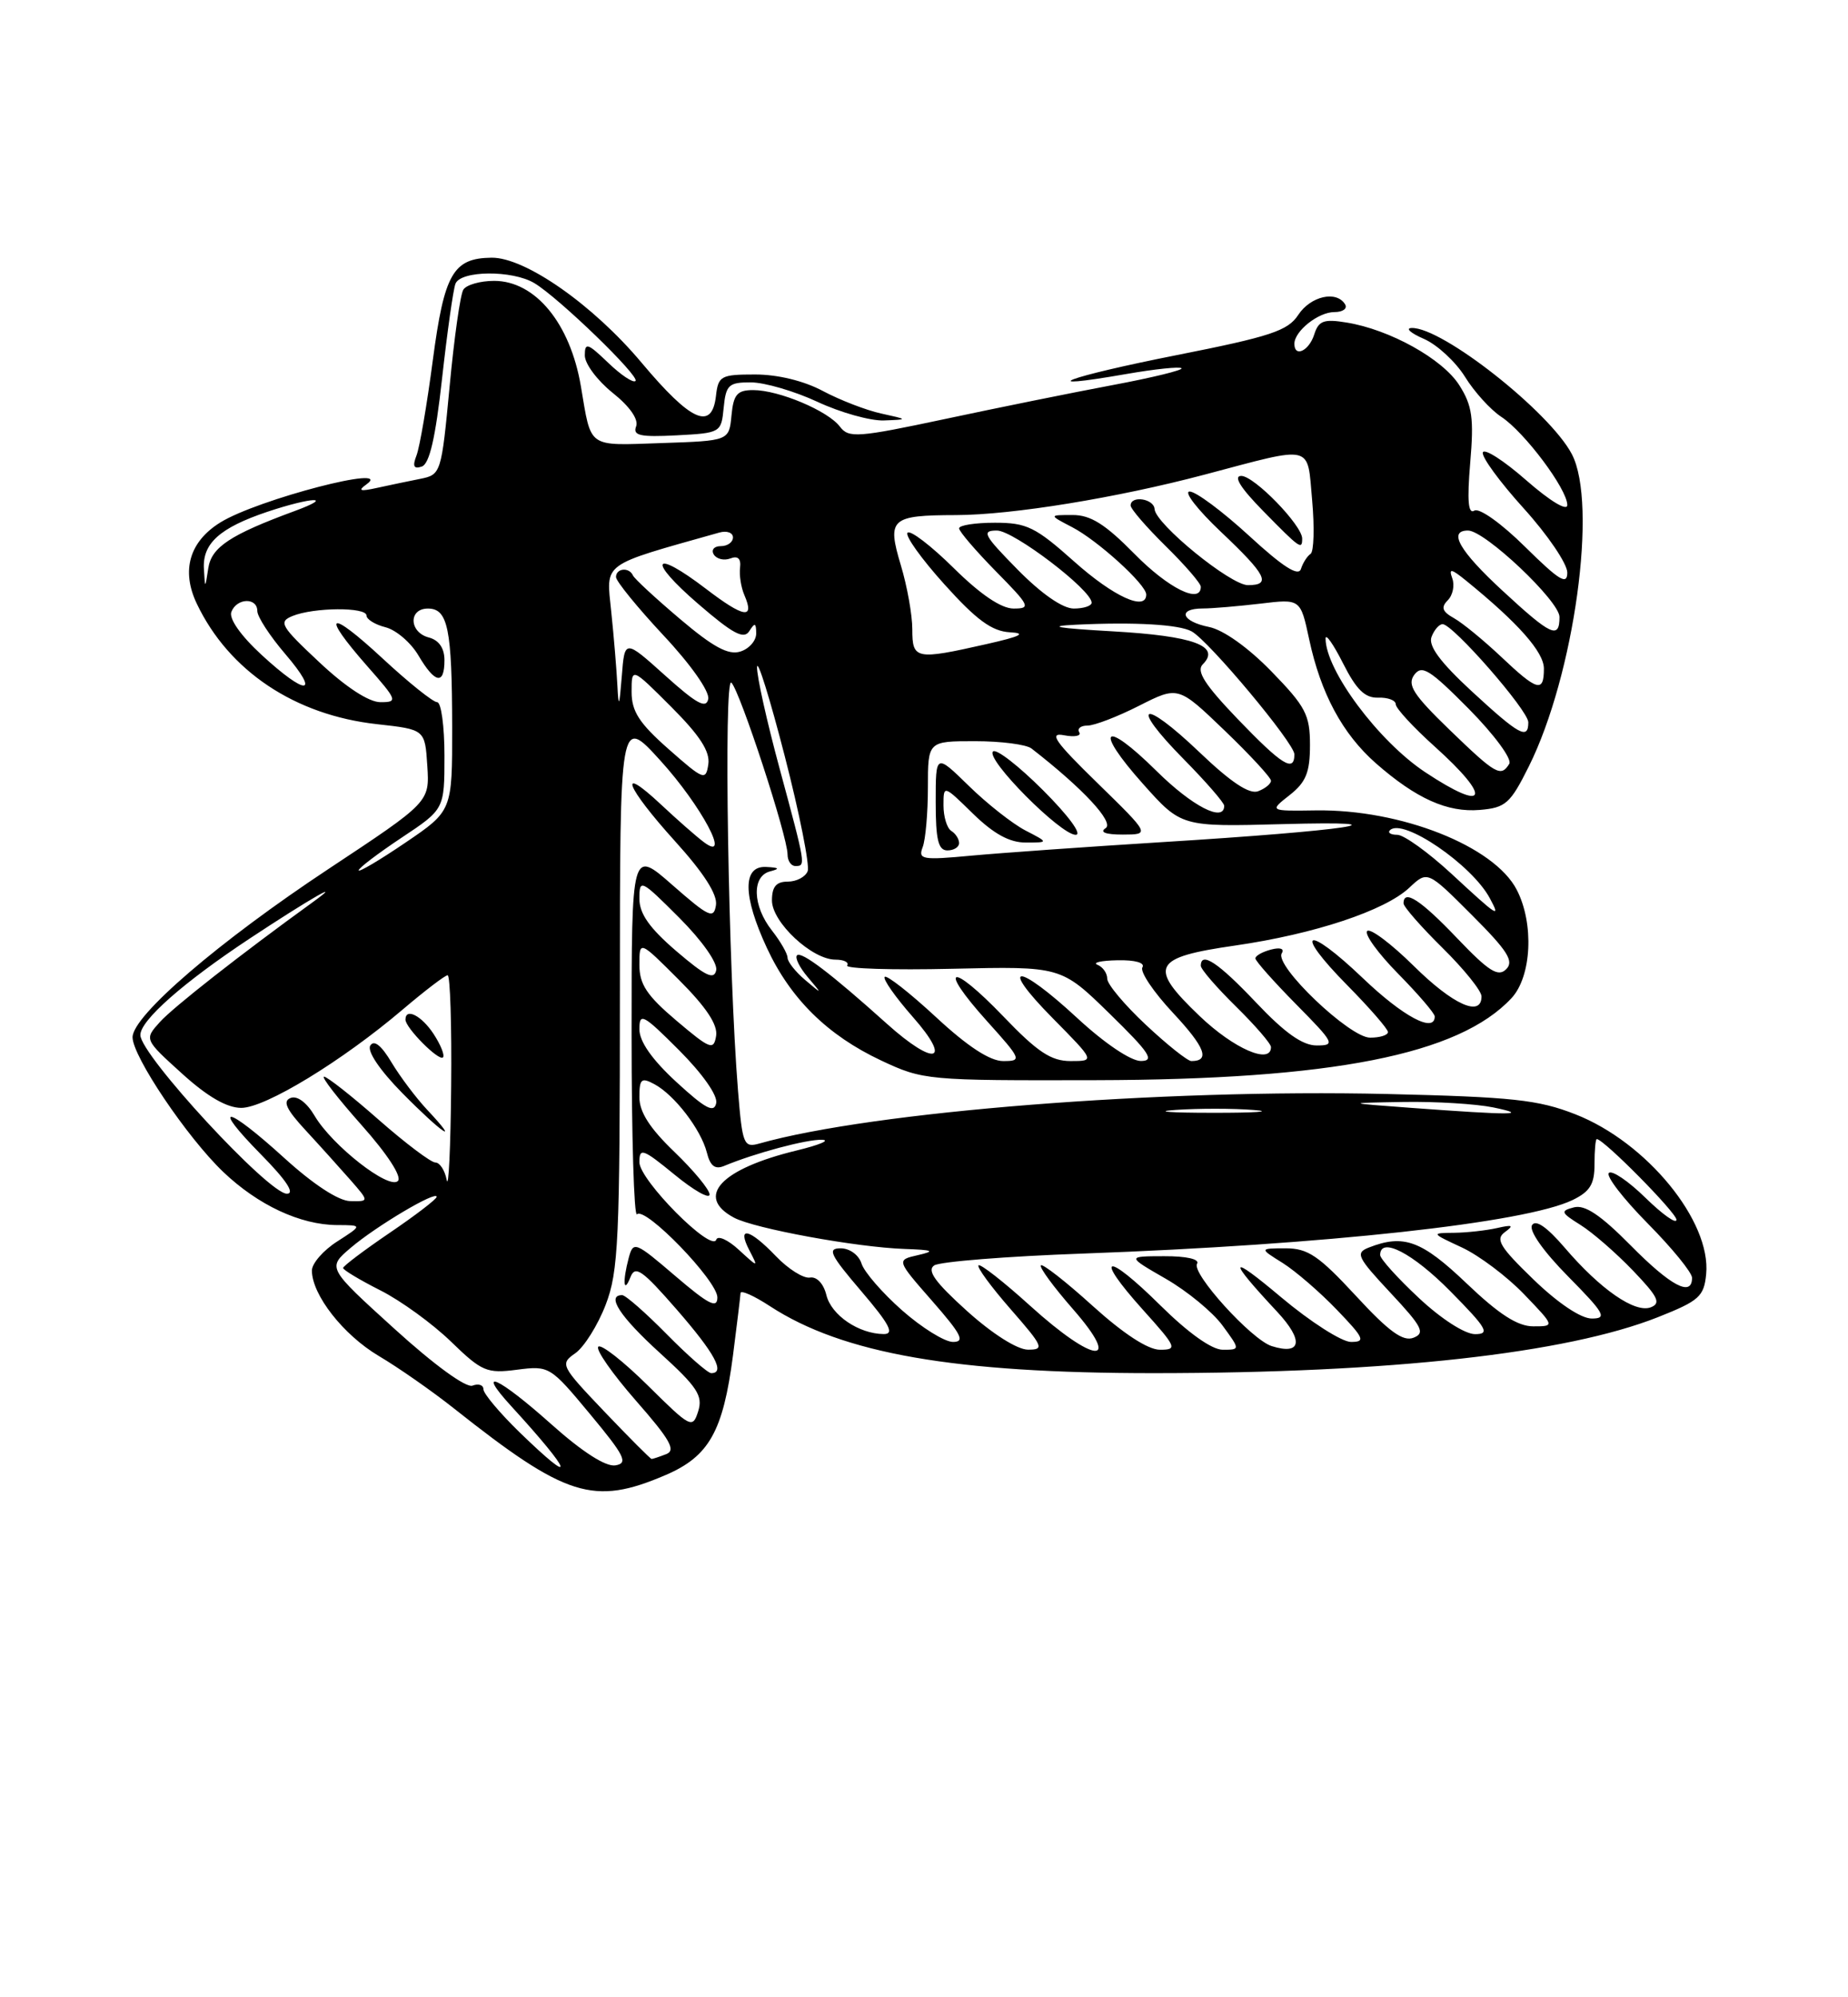 <?xml version="1.0" encoding="UTF-8" standalone="no"?>
<!DOCTYPE svg PUBLIC "-//W3C//DTD SVG 1.1//EN" "http://www.w3.org/Graphics/SVG/1.1/DTD/svg11.dtd" >
<svg xmlns="http://www.w3.org/2000/svg" xmlns:xlink="http://www.w3.org/1999/xlink" version="1.1" viewBox="0 0 237 256">
 <g >
 <path fill="currentColor"
d=" M 85.36 189.06 C 90.93 186.67 92.73 183.48 94.00 173.75 C 94.51 169.76 94.95 166.16 94.97 165.74 C 94.99 165.32 96.69 166.07 98.75 167.42 C 108.08 173.50 122.42 176.00 147.97 176.00 C 178.28 175.99 200.86 173.48 212.64 168.82 C 217.91 166.73 218.53 166.18 218.81 163.31 C 219.47 156.53 211.17 146.39 202.03 142.82 C 197.26 140.95 193.94 140.60 177.85 140.22 C 148.81 139.55 111.93 142.46 97.38 146.57 C 95.38 147.13 95.21 146.71 94.65 139.83 C 93.40 124.43 92.78 86.49 93.80 87.50 C 94.92 88.62 101.00 107.19 101.00 109.51 C 101.00 110.33 101.45 111.00 102.00 111.00 C 103.36 111.00 103.35 110.98 99.98 98.50 C 98.34 92.45 97.04 86.60 97.09 85.50 C 97.14 84.40 98.74 89.53 100.64 96.91 C 102.54 104.28 103.86 110.92 103.58 111.66 C 103.29 112.40 102.15 113.00 101.03 113.00 C 99.55 113.00 99.00 113.65 99.00 115.41 C 99.00 118.21 104.13 123.00 107.14 123.00 C 108.23 123.00 108.91 123.34 108.65 123.75 C 108.40 124.16 114.46 124.35 122.13 124.17 C 136.08 123.85 136.08 123.85 142.29 129.91 C 147.45 134.95 148.13 135.98 146.31 135.99 C 145.02 135.99 141.65 133.72 138.17 130.50 C 130.45 123.35 127.94 123.35 135.00 130.50 C 140.43 136.00 140.43 136.00 137.30 136.00 C 134.80 136.00 133.06 134.85 128.66 130.26 C 121.90 123.23 120.15 123.73 126.56 130.86 C 131.02 135.81 131.09 136.00 128.65 136.00 C 126.96 136.00 124.09 134.13 120.03 130.36 C 116.68 127.26 113.72 124.94 113.46 125.21 C 113.19 125.47 114.82 127.79 117.07 130.35 C 122.19 136.16 119.90 136.75 113.73 131.21 C 106.57 124.78 102.77 121.89 102.21 122.45 C 101.92 122.75 102.54 124.00 103.59 125.24 C 105.50 127.50 105.50 127.50 103.25 125.60 C 102.01 124.55 101.00 123.27 101.00 122.75 C 101.00 122.24 100.10 120.67 99.00 119.27 C 96.51 116.11 96.39 112.31 98.75 111.69 C 100.07 111.35 99.94 111.20 98.25 111.12 C 95.21 110.96 95.25 114.84 98.36 121.52 C 101.39 128.03 106.14 132.70 112.99 135.92 C 118.40 138.46 118.88 138.50 140.50 138.45 C 170.87 138.38 187.09 135.18 193.84 127.94 C 196.43 125.16 196.76 118.38 194.52 114.05 C 191.63 108.45 179.67 103.72 168.77 103.87 C 162.78 103.96 162.78 103.96 165.39 101.91 C 167.49 100.26 168.00 99.00 168.00 95.49 C 168.00 91.62 167.45 90.57 163.05 86.05 C 160.07 82.99 156.89 80.73 155.05 80.36 C 151.51 79.65 150.95 78.00 154.25 77.99 C 155.49 77.99 158.81 77.70 161.64 77.37 C 166.78 76.75 166.78 76.75 167.89 81.91 C 169.38 88.89 172.17 94.06 176.45 97.83 C 181.62 102.36 185.62 104.16 189.78 103.81 C 193.10 103.53 193.69 103.00 196.07 98.23 C 201.90 86.53 204.93 64.57 201.58 58.20 C 198.73 52.78 184.97 41.94 181.05 42.04 C 180.20 42.06 180.89 42.69 182.60 43.43 C 184.30 44.17 186.67 46.36 187.87 48.28 C 189.06 50.21 191.16 52.53 192.54 53.43 C 195.51 55.38 201.00 62.70 201.00 64.73 C 201.00 65.56 198.82 64.25 195.75 61.57 C 192.87 59.04 190.36 57.43 190.17 57.99 C 189.98 58.55 192.35 61.78 195.42 65.17 C 198.49 68.56 201.00 72.26 201.00 73.39 C 201.00 75.04 199.97 74.41 195.60 70.10 C 192.57 67.10 189.71 65.06 189.08 65.45 C 188.29 65.94 188.14 64.19 188.55 59.32 C 189.04 53.61 188.81 51.99 187.16 49.39 C 185.03 46.01 178.24 42.24 172.69 41.34 C 169.76 40.86 169.10 41.11 168.54 42.89 C 167.87 44.98 166.00 45.86 166.00 44.07 C 166.00 42.44 169.07 40.00 171.13 40.00 C 172.22 40.00 172.84 39.55 172.50 39.00 C 171.39 37.20 168.08 37.95 166.49 40.37 C 165.16 42.40 162.92 43.14 150.94 45.51 C 136.85 48.30 132.02 50.10 144.44 47.94 C 148.11 47.30 151.30 46.97 151.53 47.20 C 151.76 47.43 147.80 48.40 142.73 49.35 C 137.65 50.30 127.98 52.26 121.22 53.70 C 109.98 56.09 108.84 56.17 107.72 54.69 C 106.20 52.66 99.88 50.00 96.60 50.00 C 94.54 50.00 94.07 50.55 93.81 53.25 C 93.50 56.50 93.50 56.50 84.83 56.79 C 75.23 57.11 75.86 57.55 74.50 49.53 C 73.13 41.44 68.65 36.00 63.37 36.00 C 61.58 36.00 59.80 36.51 59.42 37.13 C 59.03 37.75 58.24 43.34 57.66 49.55 C 56.61 60.65 56.55 60.84 53.92 61.37 C 52.44 61.66 49.94 62.19 48.37 62.53 C 46.16 63.02 45.84 62.91 47.00 62.08 C 50.70 59.42 33.04 64.01 28.28 66.95 C 24.29 69.41 23.21 73.13 25.24 77.38 C 29.35 86.00 37.82 91.66 48.36 92.82 C 54.50 93.50 54.50 93.50 54.80 98.15 C 55.10 102.80 55.10 102.80 42.14 111.37 C 28.10 120.65 17.00 130.18 17.00 132.95 C 17.00 135.40 24.00 145.79 28.62 150.20 C 33.09 154.46 38.50 156.99 43.22 157.02 C 46.50 157.03 46.50 157.03 43.25 159.12 C 41.46 160.26 40.00 161.94 40.00 162.85 C 40.01 165.97 44.03 171.10 48.58 173.80 C 51.09 175.28 55.41 178.30 58.19 180.50 C 72.61 191.92 76.12 193.02 85.36 189.06 Z  M 56.69 48.54 C 57.35 42.61 58.12 37.13 58.41 36.37 C 59.07 34.66 65.71 34.60 68.53 36.29 C 71.66 38.16 82.09 48.25 81.50 48.83 C 81.21 49.12 79.63 48.07 77.99 46.49 C 75.35 43.96 75.00 43.85 75.00 45.56 C 75.00 46.63 76.61 48.78 78.57 50.35 C 80.76 52.09 81.92 53.76 81.58 54.65 C 81.13 55.83 82.08 56.04 86.76 55.80 C 92.43 55.50 92.50 55.46 92.81 52.25 C 93.10 49.33 93.45 49.00 96.31 49.01 C 98.07 49.02 101.91 50.14 104.85 51.51 C 107.79 52.88 111.62 53.95 113.35 53.89 C 116.50 53.77 116.50 53.77 113.00 53.00 C 111.08 52.58 107.72 51.28 105.54 50.12 C 103.11 48.82 99.75 48.00 96.85 48.00 C 92.45 48.00 92.11 48.18 91.82 50.75 C 91.30 55.24 88.62 54.04 82.29 46.50 C 76.07 39.08 67.35 32.98 63.04 33.03 C 58.11 33.09 56.98 35.06 55.51 46.15 C 54.76 51.84 53.82 57.35 53.41 58.39 C 52.88 59.76 53.06 60.15 54.09 59.80 C 55.08 59.47 55.85 56.12 56.69 48.54 Z  M 66.59 183.54 C 64.07 181.08 62.00 178.62 62.00 178.07 C 62.00 177.52 61.37 177.30 60.60 177.60 C 59.77 177.92 55.69 174.95 50.59 170.32 C 41.97 162.50 41.97 162.50 44.96 159.95 C 48.22 157.17 56.00 152.55 56.00 153.40 C 56.00 153.69 53.30 155.76 50.00 158.00 C 46.70 160.24 44.00 162.28 44.00 162.52 C 44.00 162.77 46.15 164.06 48.78 165.39 C 51.42 166.72 55.49 169.68 57.84 171.96 C 61.79 175.79 62.43 176.07 66.31 175.56 C 70.44 175.03 70.57 175.11 75.68 181.26 C 80.14 186.62 80.59 187.55 78.92 187.82 C 77.69 188.02 74.70 186.11 70.74 182.58 C 63.90 176.47 60.88 175.11 65.58 180.25 C 73.50 188.89 74.10 190.83 66.59 183.54 Z  M 77.52 180.94 C 71.90 175.04 71.79 174.83 73.79 173.44 C 74.91 172.65 76.66 169.87 77.67 167.25 C 79.32 162.97 79.50 159.03 79.50 127.13 C 79.50 91.77 79.50 91.77 84.68 97.47 C 89.97 103.29 93.89 110.67 90.24 107.92 C 89.28 107.20 86.81 105.03 84.75 103.10 C 79.08 97.80 80.26 100.84 86.57 107.82 C 90.26 111.89 92.03 114.66 91.82 116.01 C 91.54 117.83 90.92 117.54 86.25 113.45 C 81.00 108.84 81.00 108.84 81.00 132.59 C 81.00 145.65 81.31 156.02 81.69 155.64 C 82.74 154.59 92.00 164.16 92.00 166.29 C 92.00 167.77 90.89 167.21 86.62 163.56 C 81.44 159.13 81.22 159.05 80.63 161.23 C 79.82 164.29 79.97 165.94 80.86 163.68 C 81.46 162.14 82.38 162.79 86.79 167.85 C 91.68 173.47 93.05 176.00 91.21 176.00 C 90.78 176.00 88.21 173.75 85.50 171.00 C 82.79 168.25 80.22 166.00 79.79 166.00 C 77.71 166.00 79.51 168.76 84.64 173.42 C 89.43 177.77 90.17 178.90 89.54 180.89 C 88.82 183.15 88.58 183.02 83.09 177.59 C 79.95 174.49 77.09 172.24 76.73 172.61 C 76.36 172.97 78.54 176.08 81.55 179.52 C 85.93 184.51 86.72 185.89 85.44 186.38 C 84.56 186.72 83.72 187.00 83.57 187.00 C 83.42 187.00 80.70 184.27 77.52 180.94 Z  M 124.00 168.02 C 119.92 164.34 118.84 162.84 119.81 162.19 C 120.53 161.71 129.14 161.02 138.96 160.67 C 170.03 159.54 195.62 156.74 201.68 153.81 C 203.91 152.73 204.50 151.78 204.49 149.22 C 204.49 147.45 204.62 146.00 204.78 146.00 C 205.67 146.00 215.00 155.44 215.00 156.34 C 215.00 156.93 213.21 155.66 211.02 153.52 C 208.83 151.38 206.72 149.95 206.33 150.34 C 205.93 150.73 208.18 153.64 211.31 156.81 C 214.44 159.97 217.00 163.11 217.00 163.78 C 217.00 166.28 214.28 164.84 209.12 159.62 C 205.28 155.74 203.26 154.38 201.85 154.75 C 200.08 155.21 200.16 155.42 202.70 157.01 C 204.24 157.97 207.26 160.60 209.42 162.85 C 212.64 166.21 213.05 167.04 211.71 167.56 C 209.68 168.34 205.23 165.26 200.65 159.90 C 198.39 157.27 196.95 156.27 196.48 157.03 C 196.05 157.72 197.93 160.39 201.10 163.60 C 205.78 168.34 206.15 169.00 204.14 169.00 C 202.75 169.00 199.82 167.04 196.68 164.01 C 192.34 159.82 191.74 158.83 193.00 157.92 C 194.19 157.05 193.98 156.95 192.00 157.40 C 190.62 157.71 188.15 157.99 186.50 158.01 C 183.51 158.04 183.52 158.05 187.50 159.90 C 189.70 160.93 193.28 163.62 195.45 165.88 C 199.41 170.00 199.41 170.00 196.63 170.00 C 194.63 170.00 192.24 168.46 188.09 164.50 C 182.31 158.99 180.02 158.15 175.55 159.90 C 173.79 160.59 174.05 161.13 178.33 165.71 C 182.40 170.06 182.81 170.86 181.28 171.46 C 179.94 171.99 178.12 170.68 173.88 166.08 C 169.13 160.95 167.73 160.00 164.88 160.00 C 161.50 160.01 161.50 160.01 164.50 161.88 C 166.15 162.92 169.28 165.62 171.45 167.88 C 174.96 171.53 175.16 172.00 173.26 172.00 C 172.08 172.00 168.05 169.42 164.31 166.28 C 157.52 160.57 157.34 161.23 163.79 168.13 C 167.23 171.82 166.92 173.74 163.08 172.53 C 160.49 171.70 152.77 163.19 153.52 161.98 C 153.88 161.39 152.18 161.00 149.31 161.01 C 144.50 161.02 144.50 161.02 149.50 163.90 C 152.25 165.48 155.53 168.18 156.78 169.89 C 159.06 173.00 159.06 173.00 156.81 173.00 C 155.41 173.00 152.38 170.84 148.81 167.31 C 141.78 160.36 140.18 160.76 146.56 167.86 C 150.91 172.69 151.04 173.00 148.76 173.00 C 147.22 173.00 144.08 170.95 140.13 167.38 C 136.71 164.28 133.72 161.95 133.49 162.18 C 133.25 162.41 135.11 164.94 137.61 167.80 C 144.02 175.13 140.38 174.84 132.13 167.38 C 128.71 164.28 125.72 161.95 125.49 162.18 C 125.25 162.41 127.11 164.94 129.61 167.80 C 133.81 172.60 133.98 173.00 131.83 172.99 C 130.45 172.98 127.25 170.95 124.00 168.02 Z  M 115.70 167.96 C 113.18 165.74 110.83 163.04 110.49 161.96 C 110.14 160.85 108.97 160.00 107.81 160.00 C 106.06 160.00 106.45 160.81 110.46 165.50 C 114.10 169.76 114.74 171.00 113.33 170.99 C 110.13 170.96 106.61 168.57 105.98 165.99 C 105.62 164.53 104.75 163.60 103.87 163.75 C 103.05 163.89 101.08 162.65 99.50 161.00 C 96.10 157.45 94.46 157.09 96.10 160.25 C 97.27 162.50 97.27 162.50 94.74 160.18 C 93.35 158.90 92.05 158.32 91.86 158.89 C 91.27 160.59 82.00 151.26 82.00 148.96 C 82.00 147.07 82.44 147.23 86.50 150.55 C 88.97 152.58 91.00 153.73 91.00 153.10 C 91.00 152.48 88.97 150.03 86.50 147.65 C 83.34 144.62 82.00 142.54 82.00 140.64 C 82.00 138.28 82.25 138.06 83.92 138.96 C 86.50 140.34 89.90 144.77 90.65 147.72 C 91.08 149.45 91.70 149.93 92.87 149.44 C 96.81 147.80 103.49 146.01 105.41 146.09 C 106.56 146.13 105.10 146.75 102.17 147.46 C 92.43 149.82 89.11 153.38 94.13 156.07 C 96.74 157.47 109.86 159.87 116.00 160.08 C 119.69 160.21 120.00 160.35 117.73 160.87 C 114.95 161.50 114.95 161.50 119.55 166.75 C 123.30 171.03 123.80 172.00 122.22 172.00 C 121.15 172.00 118.22 170.18 115.70 167.96 Z  M 181.96 166.36 C 179.23 163.81 177.00 161.34 177.00 160.86 C 177.00 158.46 181.16 160.60 186.00 165.50 C 190.71 170.27 191.13 171.00 189.17 171.00 C 187.87 171.00 184.83 169.05 181.96 166.36 Z  M 36.50 148.46 C 28.98 141.62 26.91 141.31 33.50 148.00 C 36.73 151.28 37.86 153.00 36.79 153.00 C 34.44 153.00 18.00 135.21 18.00 132.66 C 18.00 130.78 23.52 125.92 32.00 120.31 C 39.67 115.24 44.48 112.48 40.02 115.70 C 30.89 122.30 22.20 129.11 20.50 131.00 C 18.50 133.22 18.50 133.22 23.35 137.61 C 26.60 140.56 29.10 142.00 30.94 142.00 C 34.02 142.00 43.85 136.02 51.66 129.38 C 54.50 126.97 57.08 125.00 57.41 125.00 C 57.73 125.00 57.94 131.41 57.86 139.25 C 57.79 147.09 57.53 152.49 57.29 151.25 C 57.06 150.01 56.40 149.00 55.83 149.00 C 55.27 149.00 51.99 146.53 48.54 143.50 C 45.10 140.47 41.95 138.00 41.56 138.00 C 41.16 138.00 43.34 140.80 46.39 144.23 C 49.70 147.95 51.57 150.83 51.03 151.37 C 49.88 152.52 42.61 146.84 40.35 143.02 C 39.34 141.31 38.12 140.40 37.27 140.73 C 36.22 141.13 36.71 142.19 39.20 144.88 C 41.04 146.87 43.62 149.74 44.95 151.25 C 47.35 154.00 47.35 154.00 44.92 153.95 C 43.43 153.93 40.20 151.82 36.50 148.46 Z  M 54.79 142.25 C 53.37 140.74 51.31 138.00 50.21 136.17 C 48.91 133.99 47.97 133.24 47.49 134.01 C 47.05 134.72 48.69 137.15 51.59 140.10 C 56.67 145.25 59.23 146.98 54.79 142.25 Z  M 55.61 132.53 C 54.07 130.18 52.00 129.12 52.00 130.69 C 52.00 131.74 56.28 136.05 56.81 135.53 C 57.06 135.27 56.52 133.92 55.61 132.53 Z  M 86.75 138.69 C 83.62 135.81 82.00 133.50 82.00 131.92 C 82.00 129.74 82.47 129.99 87.10 134.62 C 90.09 137.62 92.06 140.41 91.85 141.39 C 91.58 142.70 90.47 142.11 86.75 138.69 Z  M 150.78 142.26 C 153.69 142.06 158.19 142.06 160.78 142.27 C 163.38 142.47 161.00 142.64 155.50 142.63 C 150.00 142.63 147.88 142.46 150.78 142.26 Z  M 181.00 142.00 C 172.50 141.37 172.50 141.37 180.00 141.24 C 184.12 141.17 189.30 141.49 191.50 141.94 C 196.32 142.94 193.91 142.95 181.00 142.00 Z  M 146.96 131.36 C 144.23 128.81 142.00 126.15 142.00 125.45 C 142.00 124.74 141.44 123.94 140.75 123.66 C 140.06 123.38 141.21 123.12 143.31 123.08 C 145.58 123.03 146.87 123.40 146.51 123.99 C 146.17 124.53 147.94 127.16 150.44 129.83 C 154.56 134.24 155.23 136.00 152.79 136.00 C 152.31 136.00 149.68 133.91 146.96 131.36 Z  M 86.75 130.82 C 82.95 127.60 82.00 126.17 82.00 123.66 C 82.00 120.52 82.00 120.52 87.09 125.61 C 90.58 129.10 92.07 131.35 91.84 132.77 C 91.53 134.66 91.09 134.49 86.75 130.82 Z  M 153.86 130.24 C 147.20 123.88 147.78 122.72 158.41 121.19 C 168.57 119.72 177.61 116.72 180.74 113.78 C 183.07 111.59 183.07 111.59 188.75 117.27 C 193.36 121.88 194.20 123.20 193.16 124.23 C 192.13 125.26 190.93 124.50 186.87 120.25 C 182.19 115.34 180.00 113.92 180.00 115.79 C 180.00 116.22 182.25 118.79 185.00 121.50 C 187.75 124.21 190.00 127.00 190.00 127.71 C 190.00 130.43 186.35 128.79 181.31 123.81 C 178.41 120.95 175.73 118.94 175.34 119.33 C 174.94 119.72 176.73 122.19 179.31 124.81 C 181.89 127.43 184.00 129.89 184.00 130.28 C 184.00 132.46 179.96 130.32 174.79 125.38 C 167.44 118.37 165.75 119.16 172.81 126.31 C 175.66 129.20 178.00 131.89 178.00 132.28 C 178.00 132.68 176.97 133.00 175.71 133.00 C 173.08 133.00 163.41 123.77 164.38 122.19 C 164.75 121.59 164.19 121.40 163.00 121.71 C 161.90 122.00 161.00 122.50 161.00 122.84 C 161.00 123.17 163.35 125.81 166.22 128.72 C 171.14 133.70 171.29 134.00 168.86 134.00 C 167.04 134.00 164.77 132.39 161.09 128.50 C 156.24 123.38 154.00 121.89 154.00 123.79 C 154.00 124.23 156.03 126.57 158.50 129.00 C 160.97 131.43 163.00 133.77 163.00 134.21 C 163.00 136.49 158.25 134.43 153.86 130.24 Z  M 86.75 121.92 C 83.29 118.95 82.00 117.12 82.00 115.18 C 82.00 112.62 82.19 112.71 87.10 117.62 C 90.04 120.56 92.05 123.42 91.85 124.36 C 91.58 125.64 90.48 125.11 86.75 121.92 Z  M 186.12 111.97 C 183.16 109.24 180.04 107.00 179.20 107.00 C 178.36 107.00 177.93 106.73 178.26 106.41 C 179.89 104.78 188.77 110.83 191.07 115.14 C 192.48 117.76 192.16 117.56 186.12 111.97 Z  M 46.00 111.55 C 46.00 111.26 48.48 109.38 51.50 107.37 C 57.00 103.72 57.00 103.72 57.00 96.86 C 57.00 93.09 56.58 90.00 56.06 90.00 C 55.54 90.00 52.39 87.48 49.06 84.39 C 42.13 77.97 41.05 78.50 47.08 85.36 C 50.97 89.77 51.05 90.00 48.79 90.00 C 47.31 90.00 44.36 88.08 40.96 84.89 C 36.00 80.25 35.68 79.71 37.50 78.96 C 40.23 77.84 47.00 77.79 47.00 78.89 C 47.00 79.38 48.10 80.06 49.45 80.40 C 50.79 80.74 52.69 82.36 53.66 84.01 C 55.79 87.62 57.00 87.84 57.00 84.62 C 57.00 83.07 56.29 82.05 55.00 81.71 C 52.46 81.05 52.36 78.00 54.88 78.00 C 57.45 78.00 57.97 80.57 57.99 93.21 C 58.00 103.93 58.00 103.93 52.00 108.00 C 48.70 110.24 46.00 111.84 46.00 111.55 Z  M 118.33 108.58 C 118.70 107.62 119.00 104.17 119.00 100.92 C 119.00 95.00 119.00 95.00 125.04 95.00 C 128.37 95.00 131.63 95.42 132.29 95.94 C 138.88 101.05 142.94 105.42 141.79 106.15 C 140.98 106.67 141.80 106.97 144.00 106.97 C 147.50 106.96 147.50 106.96 140.74 100.36 C 135.28 95.04 134.45 93.85 136.46 94.24 C 137.82 94.50 138.70 94.33 138.41 93.86 C 138.12 93.38 138.60 93.00 139.47 93.00 C 140.35 93.00 143.32 91.86 146.08 90.46 C 151.10 87.92 151.10 87.92 157.05 93.63 C 160.32 96.77 163.00 99.67 163.00 100.07 C 163.00 100.46 162.26 101.07 161.36 101.41 C 160.24 101.85 157.87 100.28 153.81 96.40 C 146.44 89.37 144.73 90.14 151.81 97.31 C 154.66 100.20 157.00 102.89 157.00 103.28 C 157.00 105.46 152.91 103.36 148.31 98.81 C 141.50 92.08 140.21 93.34 146.59 100.48 C 151.50 105.98 151.50 105.98 164.50 105.63 C 181.48 105.17 172.81 106.47 149.00 107.94 C 139.38 108.54 128.39 109.32 124.58 109.67 C 118.27 110.26 117.72 110.17 118.33 108.58 Z  M 123.00 108.06 C 123.00 107.54 122.55 106.84 122.00 106.50 C 121.45 106.16 121.00 104.69 121.00 103.24 C 121.00 100.59 121.00 100.59 124.79 104.30 C 127.44 106.88 129.48 108.00 131.54 107.99 C 134.50 107.99 134.50 107.99 131.50 106.44 C 129.85 105.58 126.59 103.02 124.25 100.73 C 120.00 96.58 120.00 96.58 120.00 102.79 C 120.00 107.64 120.33 109.00 121.50 109.00 C 122.33 109.00 123.00 108.58 123.00 108.06 Z  M 133.78 101.30 C 130.64 98.16 127.75 95.92 127.35 96.32 C 126.37 97.29 136.01 107.00 137.95 107.00 C 138.83 107.00 137.07 104.59 133.78 101.30 Z  M 182.77 98.97 C 176.78 95.00 170.00 85.90 170.00 81.84 C 170.00 81.14 171.01 82.58 172.25 85.04 C 173.95 88.40 175.05 89.48 176.75 89.42 C 177.99 89.38 179.00 89.76 179.00 90.27 C 179.00 90.78 181.25 93.22 184.00 95.69 C 191.43 102.37 190.72 104.24 182.77 98.97 Z  M 85.75 96.02 C 81.97 92.69 81.00 91.18 81.00 88.68 C 81.00 85.52 81.00 85.52 86.09 90.61 C 89.77 94.29 91.08 96.33 90.84 97.96 C 90.52 100.09 90.25 99.99 85.75 96.02 Z  M 185.87 93.51 C 181.25 89.04 180.44 87.78 181.37 86.50 C 182.35 85.17 183.36 85.81 188.38 90.87 C 191.64 94.17 193.94 97.29 193.56 97.90 C 192.48 99.65 191.83 99.27 185.87 93.51 Z  M 158.72 92.15 C 154.49 87.74 153.39 86.01 154.25 85.15 C 156.60 82.80 153.06 81.51 142.70 80.92 C 135.49 80.51 134.11 80.26 138.00 80.07 C 145.53 79.71 151.24 80.04 152.83 80.93 C 155.06 82.17 166.00 95.26 166.00 96.68 C 166.00 99.06 164.42 98.08 158.72 92.15 Z  M 188.73 88.59 C 184.69 84.86 183.15 82.77 183.59 81.63 C 183.93 80.73 184.57 80.00 185.01 80.00 C 186.33 80.00 196.00 91.06 196.00 92.58 C 196.00 94.86 194.84 94.23 188.73 88.59 Z  M 79.18 87.90 C 79.08 85.91 78.73 81.64 78.39 78.40 C 77.74 71.99 76.93 72.58 92.25 68.26 C 93.21 67.99 94.00 68.27 94.00 68.88 C 94.00 69.50 93.30 70.00 92.44 70.00 C 91.58 70.00 91.18 70.48 91.54 71.07 C 91.91 71.66 92.86 71.88 93.66 71.58 C 94.63 71.20 95.05 71.60 94.91 72.76 C 94.79 73.72 95.04 75.31 95.47 76.29 C 96.82 79.42 95.39 79.18 90.55 75.48 C 83.68 70.24 82.93 71.70 89.55 77.41 C 93.99 81.24 95.39 81.99 96.09 80.90 C 96.80 79.77 96.97 79.82 96.98 81.18 C 96.99 82.11 96.08 83.16 94.95 83.51 C 93.42 84.00 91.47 82.95 87.20 79.33 C 84.07 76.68 81.35 74.17 81.17 73.75 C 80.68 72.66 79.00 72.83 79.00 73.96 C 79.00 74.49 81.74 77.85 85.08 81.43 C 88.60 85.18 91.02 88.63 90.83 89.59 C 90.57 90.89 89.34 90.21 85.31 86.59 C 80.11 81.92 80.11 81.92 79.74 86.71 C 79.43 90.59 79.33 90.81 79.18 87.90 Z  M 33.54 83.93 C 30.88 81.48 29.34 79.29 29.67 78.43 C 30.36 76.63 33.00 76.55 33.00 78.32 C 33.00 79.05 34.61 81.52 36.58 83.82 C 41.15 89.16 39.29 89.23 33.54 83.93 Z  M 192.48 84.15 C 190.27 82.07 187.57 79.85 186.48 79.24 C 184.96 78.39 184.77 77.85 185.67 76.94 C 186.32 76.29 186.58 75.02 186.25 74.13 C 185.77 72.80 186.11 72.87 188.08 74.47 C 194.73 79.88 198.00 83.58 198.00 85.70 C 198.00 88.82 197.17 88.59 192.48 84.15 Z  M 117.00 80.66 C 117.00 78.82 116.34 75.13 115.53 72.45 C 113.74 66.48 114.22 66.04 122.62 66.02 C 129.81 66.00 143.25 63.81 154.50 60.83 C 168.63 57.09 167.62 56.85 168.28 64.14 C 168.59 67.62 168.50 70.70 168.08 70.99 C 167.65 71.27 167.09 72.14 166.84 72.93 C 166.52 73.93 164.53 72.66 160.20 68.68 C 156.80 65.56 153.37 63.00 152.57 63.00 C 151.77 63.00 153.57 65.32 156.56 68.15 C 162.43 73.70 163.09 75.00 160.04 75.00 C 157.81 75.00 148.19 67.16 148.07 65.25 C 147.99 63.91 145.00 63.46 145.00 64.79 C 145.00 65.23 147.03 67.57 149.50 70.00 C 151.97 72.43 154.00 74.77 154.00 75.21 C 154.00 77.47 149.85 75.42 145.50 71.00 C 141.73 67.17 139.86 66.00 137.54 66.01 C 134.50 66.01 134.50 66.01 137.50 67.57 C 140.78 69.27 147.00 74.92 147.00 76.20 C 147.00 78.39 142.82 76.48 137.79 72.00 C 132.79 67.54 131.68 67.00 127.59 67.00 C 125.07 67.00 123.00 67.32 123.00 67.72 C 123.00 68.11 125.12 70.58 127.71 73.22 C 132.09 77.66 132.25 78.00 129.99 78.00 C 128.41 78.00 125.74 76.20 122.31 72.81 C 119.41 69.95 116.75 67.91 116.39 68.28 C 116.03 68.64 118.16 71.62 121.12 74.90 C 125.23 79.47 127.21 80.91 129.50 81.04 C 131.71 81.16 130.93 81.56 126.50 82.56 C 117.43 84.61 117.00 84.52 117.00 80.66 Z  M 167.00 69.03 C 167.00 67.33 160.85 61.00 159.19 61.00 C 158.13 61.00 159.09 62.54 162.00 65.50 C 166.74 70.33 167.00 70.51 167.00 69.03 Z  M 192.71 75.73 C 187.17 70.62 185.66 68.00 188.27 68.00 C 190.43 68.00 200.00 77.04 200.00 79.08 C 200.00 81.97 198.94 81.49 192.71 75.73 Z  M 130.50 73.00 C 126.14 68.57 125.84 68.00 127.85 68.00 C 129.99 68.00 140.00 75.62 140.00 77.25 C 140.00 77.66 138.97 78.00 137.71 78.00 C 136.29 78.00 133.56 76.11 130.50 73.00 Z  M 26.15 72.90 C 25.96 69.65 28.19 67.65 34.28 65.60 C 40.07 63.67 43.02 63.58 37.79 65.50 C 29.51 68.55 27.12 70.13 26.71 72.84 C 26.30 75.50 26.30 75.50 26.15 72.90 Z "/>
</g>
</svg>